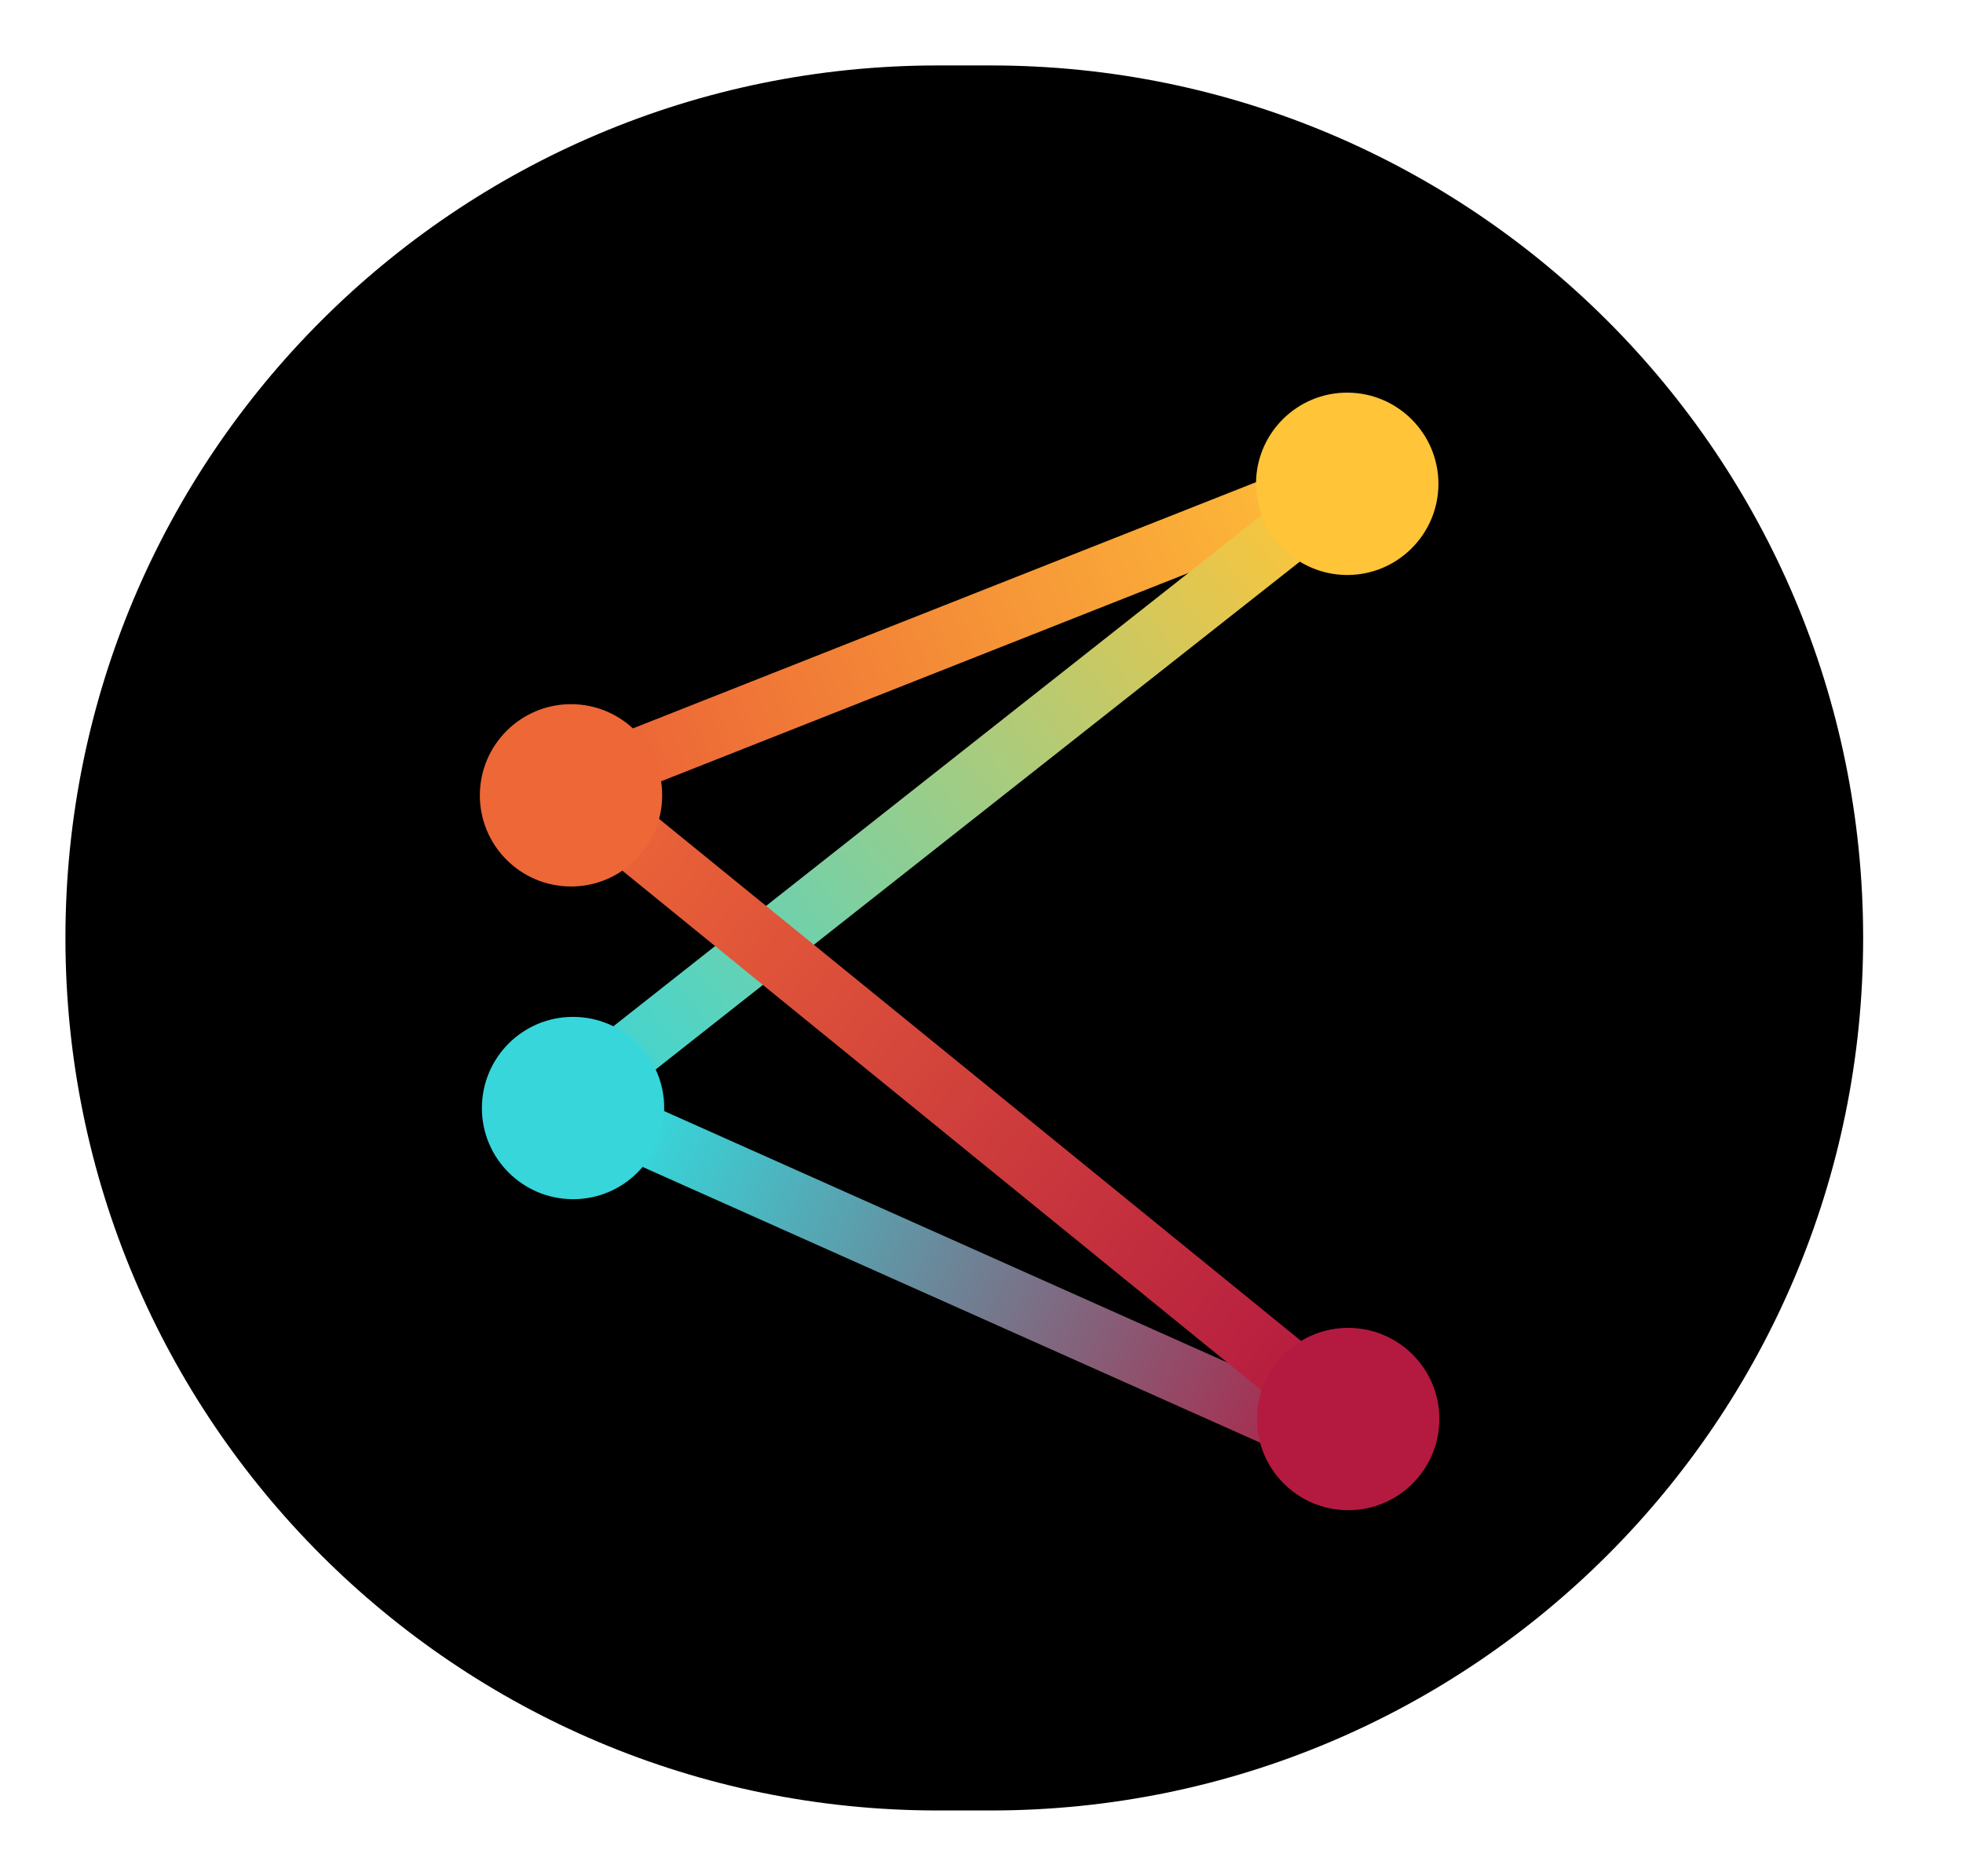 <svg width="45" height="43" viewBox="0 0 45 43" fill="none" xmlns="http://www.w3.org/2000/svg">
<path d="M22.711 1.5H21.5C10.454 1.5 1.5 10.454 1.5 21.5C1.5 32.546 10.454 41.5 21.5 41.5H22.711C33.757 41.5 42.711 32.546 42.711 21.5C42.711 10.454 33.757 1.5 22.711 1.5Z" fill="black"/>
<path d="M13.826 16.966L30.538 10.363L31.041 11.633L14.327 18.236L13.824 16.966H13.826Z" fill="url(#paint0_linear_9_2)"/>
<path d="M14.281 25.047L30.57 32.319L30.012 33.571L13.723 26.299L14.281 25.047Z" fill="url(#paint1_linear_9_2)"/>
<path d="M13.141 24.25L30.172 10.824L31.024 11.907L13.992 25.333L13.141 24.25Z" fill="url(#paint2_linear_9_2)"/>
<path d="M11.047 25.392C11.042 26.546 11.976 27.484 13.13 27.488C14.284 27.493 15.222 26.559 15.226 25.405C15.231 24.251 14.297 23.313 13.143 23.309C11.989 23.304 11.051 24.238 11.047 25.392Z" fill="#36D6DA"/>
<path d="M28.795 11.083C28.791 12.237 29.724 13.175 30.878 13.18C32.032 13.184 32.97 12.25 32.975 11.097C32.977 9.943 32.043 9.004 30.889 9C29.736 8.996 28.797 9.929 28.793 11.083" fill="#FFC438"/>
<path d="M14.435 18.223L31.172 31.831L30.256 32.958L13.52 19.35L14.435 18.223Z" fill="url(#paint3_linear_9_2)"/>
<path d="M28.816 32.521C28.812 33.675 29.746 34.613 30.899 34.617C32.053 34.622 32.992 33.688 32.996 32.534C33.001 31.38 32.067 30.442 30.913 30.438C29.759 30.433 28.821 31.367 28.816 32.521Z" fill="#B41A40"/>
<path d="M11 18.224C10.996 19.378 11.929 20.316 13.083 20.32C14.237 20.325 15.175 19.391 15.18 18.237C15.184 17.083 14.25 16.145 13.097 16.141C11.943 16.138 11.005 17.07 11 18.224Z" fill="#ED6737"/>
<defs>
<linearGradient id="paint0_linear_9_2" x1="14.859" y1="17.718" x2="31.572" y2="11.114" gradientUnits="userSpaceOnUse">
<stop stop-color="#ED6737"/>
<stop offset="1" stop-color="#FFC438"/>
</linearGradient>
<linearGradient id="paint1_linear_9_2" x1="14.918" y1="25.746" x2="31.204" y2="33.018" gradientUnits="userSpaceOnUse">
<stop stop-color="#36D6DA"/>
<stop offset="1" stop-color="#B41A40"/>
</linearGradient>
<linearGradient id="paint2_linear_9_2" x1="14.02" y1="26.296" x2="31.053" y2="12.868" gradientUnits="userSpaceOnUse">
<stop stop-color="#36D6DA"/>
<stop offset="1" stop-color="#FFC438"/>
</linearGradient>
<linearGradient id="paint3_linear_9_2" x1="12.579" y1="19.618" x2="29.317" y2="33.225" gradientUnits="userSpaceOnUse">
<stop stop-color="#ED6737"/>
<stop offset="1" stop-color="#B41A40"/>
</linearGradient>
</defs>
</svg>
